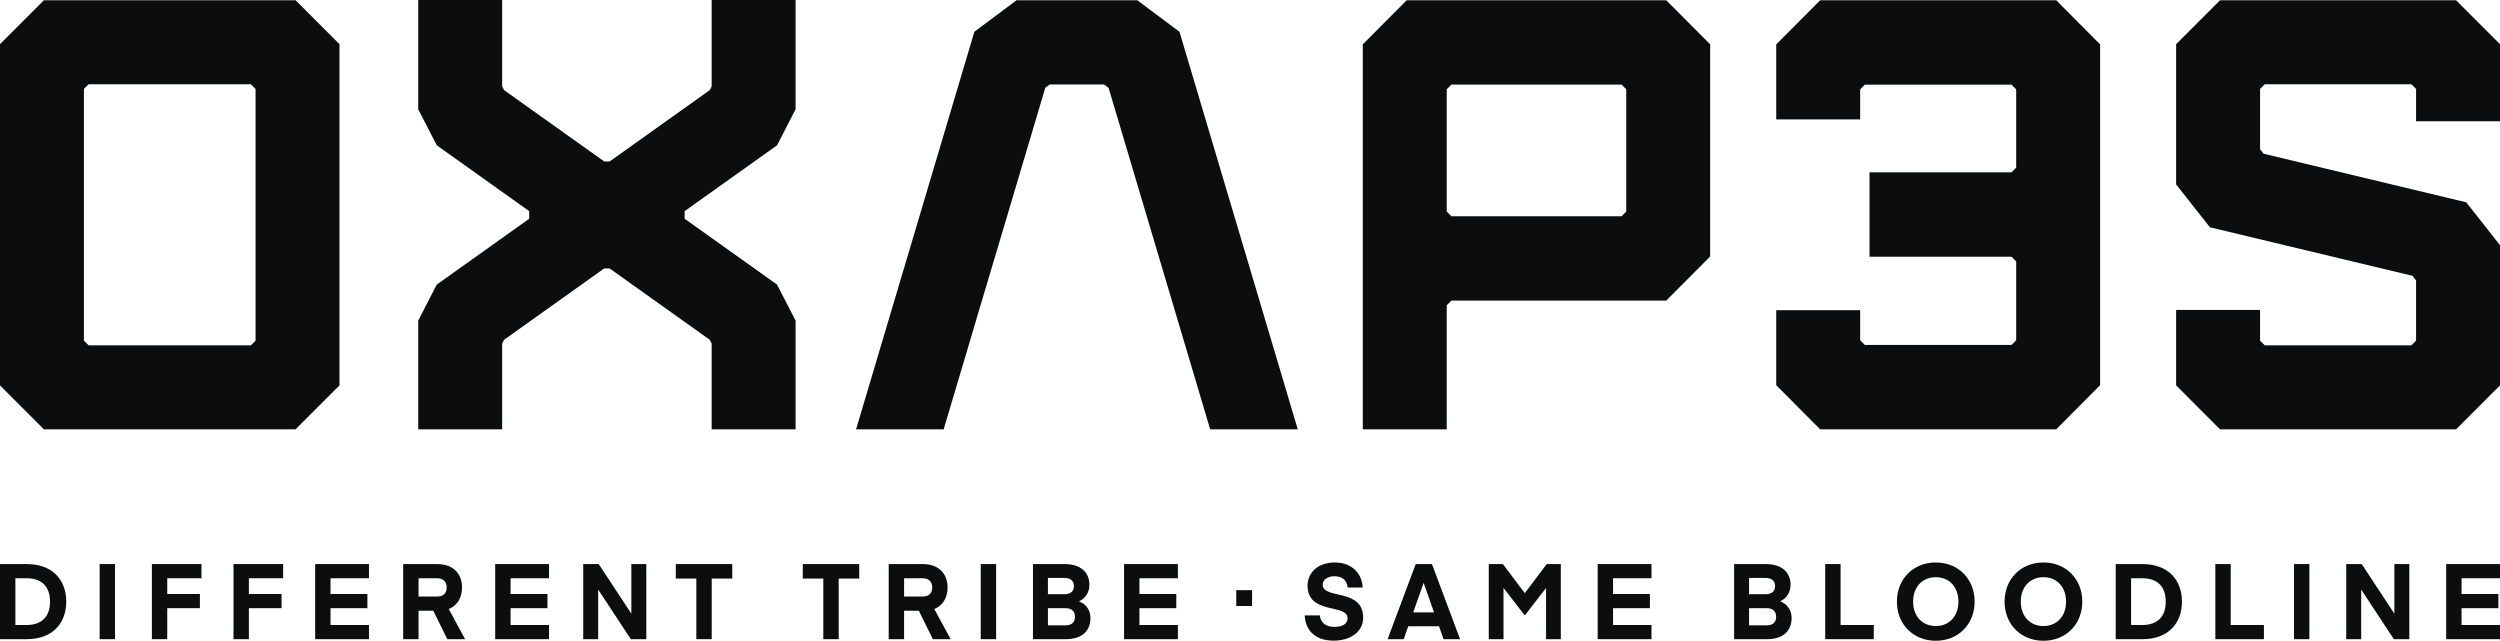 <svg width="238" height="61" viewBox="0 0 238 61" fill="none" xmlns="http://www.w3.org/2000/svg">
<path d="M2.557 60.849C4.983 60.849 6.307 59.349 6.307 57.274C6.307 55.2 4.983 53.7 2.557 53.7H0V60.849H2.557ZM4.762 57.274C4.762 58.614 4.071 59.5 2.517 59.5H1.464V55.049H2.517C4.071 55.049 4.762 55.935 4.762 57.274Z" fill="#0C0D0E"/>
<path d="M10.95 53.7H9.486V60.849H10.95V53.7Z" fill="#0C0D0E"/>
<path d="M15.922 60.849V57.899H19.03V56.549H15.922V55.049H19.18V53.7H14.458V60.849H15.922Z" fill="#0C0D0E"/>
<path d="M23.694 60.849V57.899H26.802V56.549H23.694V55.049H26.953V53.7H22.23V60.849H23.694Z" fill="#0C0D0E"/>
<path d="M35.126 59.5H31.466V57.899H34.976V56.549H31.466V55.049H35.126V53.7H30.003V60.849H35.126V59.5Z" fill="#0C0D0E"/>
<path d="M44.277 60.849L42.723 57.979C43.556 57.637 43.987 56.882 43.987 55.935C43.987 54.626 43.164 53.7 41.61 53.7H38.382V60.849H39.846V58.14H41.249L42.583 60.849H44.277ZM42.523 55.935C42.523 56.459 42.222 56.791 41.61 56.791H39.846V55.049H41.61C42.222 55.049 42.523 55.411 42.523 55.935Z" fill="#0C0D0E"/>
<path d="M52.267 59.5H48.607V57.899H52.116V56.549H48.607V55.049H52.267V53.7H47.143V60.849H52.267V59.5Z" fill="#0C0D0E"/>
<path d="M56.946 56.126L60.054 60.849H61.528V53.7H60.105V58.422L56.996 53.7H55.523V60.849H56.946V56.126Z" fill="#0C0D0E"/>
<path d="M69.71 53.7H64.336V55.079H66.291V60.849H67.755V55.079H69.71V53.7Z" fill="#0C0D0E"/>
<path d="M81.798 53.7H76.424V55.079H78.379V60.849H79.843V55.079H81.798V53.7Z" fill="#0C0D0E"/>
<path d="M90.5 60.849L88.946 57.979C89.778 57.637 90.209 56.882 90.209 55.935C90.209 54.626 89.387 53.7 87.833 53.7H84.605V60.849H86.069V58.14H87.472L88.806 60.849H90.5ZM88.746 55.935C88.746 56.459 88.445 56.791 87.833 56.791H86.069V55.049H87.833C88.445 55.049 88.746 55.411 88.746 55.935Z" fill="#0C0D0E"/>
<path d="M94.83 53.7H93.366V60.849H94.83V53.7Z" fill="#0C0D0E"/>
<path d="M101.476 60.849C103.02 60.849 103.812 60.053 103.812 58.825C103.812 58.06 103.371 57.496 102.72 57.244C103.331 56.972 103.712 56.408 103.712 55.663C103.712 54.576 102.98 53.7 101.346 53.7H98.338V60.849H101.476ZM101.436 57.899C102.058 57.899 102.339 58.231 102.339 58.714C102.339 59.218 102.058 59.53 101.436 59.53H99.762V57.899H101.436ZM101.336 55.019C101.978 55.019 102.238 55.371 102.238 55.794C102.238 56.308 101.897 56.569 101.336 56.569H99.762V55.019H101.336Z" fill="#0C0D0E"/>
<path d="M112.135 59.5H108.475V57.899H111.984V56.549H108.475V55.049H112.135V53.7H107.011V60.849H112.135V59.5Z" fill="#0C0D0E"/>
<path d="M127.036 59.681C126.114 59.681 125.693 59.167 125.653 58.583H124.209C124.249 59.761 124.981 60.99 126.956 60.99C128.651 60.99 129.774 60.084 129.774 58.805C129.774 55.965 125.923 57.093 125.923 55.663C125.923 55.2 126.365 54.858 127.056 54.858C127.818 54.858 128.26 55.311 128.29 55.935H129.723C129.683 54.646 128.741 53.548 127.077 53.548C125.432 53.548 124.48 54.545 124.48 55.754C124.48 58.553 128.29 57.445 128.29 58.855C128.29 59.379 127.818 59.681 127.036 59.681Z" fill="#0C0D0E"/>
<path d="M133.634 60.849L134.065 59.62H136.993L137.424 60.849H138.998L136.321 53.7H134.777L132.1 60.849H133.634ZM135.539 55.512L136.522 58.301H134.536L135.519 55.512H135.539Z" fill="#0C0D0E"/>
<path d="M143.075 53.7H141.731V60.849H143.135V55.975L145.14 58.563H145.18L147.185 55.975V60.849H148.589V53.7H147.246L145.16 56.469L143.075 53.7Z" fill="#0C0D0E"/>
<path d="M157.222 59.5H153.562V57.899H157.071V56.549H153.562V55.049H157.222V53.7H152.098V60.849H157.222V59.5Z" fill="#0C0D0E"/>
<path d="M168.226 60.849C169.77 60.849 170.562 60.053 170.562 58.825C170.562 58.06 170.121 57.496 169.469 57.244C170.08 56.972 170.461 56.408 170.461 55.663C170.461 54.576 169.729 53.7 168.095 53.7H165.087V60.849H168.226ZM168.185 57.899C168.807 57.899 169.088 58.231 169.088 58.714C169.088 59.218 168.807 59.53 168.185 59.53H166.511V57.899H168.185ZM168.085 55.019C168.727 55.019 168.988 55.371 168.988 55.794C168.988 56.308 168.647 56.569 168.085 56.569H166.511V55.019H168.085Z" fill="#0C0D0E"/>
<path d="M178.383 59.5H175.224V53.7H173.76V60.849H178.383V59.5Z" fill="#0C0D0E"/>
<path d="M187.984 57.274C187.984 55.129 186.44 53.548 184.285 53.548C182.129 53.548 180.585 55.129 180.585 57.274C180.585 59.419 182.129 61 184.285 61C186.44 61 187.984 59.419 187.984 57.274ZM186.44 57.274C186.44 58.684 185.548 59.6 184.285 59.6C183.021 59.6 182.129 58.684 182.129 57.274C182.129 55.864 183.021 54.948 184.285 54.948C185.548 54.948 186.44 55.864 186.44 57.274Z" fill="#0C0D0E"/>
<path d="M198.234 57.274C198.234 55.129 196.69 53.548 194.534 53.548C192.379 53.548 190.835 55.129 190.835 57.274C190.835 59.419 192.379 61 194.534 61C196.69 61 198.234 59.419 198.234 57.274ZM196.69 57.274C196.69 58.684 195.798 59.6 194.534 59.6C193.271 59.6 192.379 58.684 192.379 57.274C192.379 55.864 193.271 54.948 194.534 54.948C195.798 54.948 196.69 55.864 196.69 57.274Z" fill="#0C0D0E"/>
<path d="M203.972 60.849C206.398 60.849 207.722 59.349 207.722 57.274C207.722 55.2 206.398 53.7 203.972 53.7H201.415V60.849H203.972ZM206.178 57.274C206.178 58.614 205.486 59.5 203.932 59.5H202.879V55.049H203.932C205.486 55.049 206.178 55.935 206.178 57.274Z" fill="#0C0D0E"/>
<path d="M215.523 59.5H212.365V53.7H210.901V60.849H215.523V59.5Z" fill="#0C0D0E"/>
<path d="M219.853 53.7H218.389V60.849H219.853V53.7Z" fill="#0C0D0E"/>
<path d="M224.785 56.126L227.893 60.849H229.367V53.7H227.943V58.422L224.835 53.7H223.361V60.849H224.785V56.126Z" fill="#0C0D0E"/>
<path d="M238 59.5H234.34V57.899H237.849V56.549H234.34V55.049H238V53.7H232.876V60.849H238V59.5Z" fill="#0C0D0E"/>
<path d="M117.692 56.182H119.197V57.694H117.692V56.182Z" fill="#0C0D0E"/>
<path fill-rule="evenodd" clip-rule="evenodd" d="M0 4.207L4.179 0.024H28.141L32.319 4.207V36.69L28.141 40.873H4.179L0 36.69V4.207ZM8.434 8.023L7.99 8.467V32.43L8.434 32.874H23.886L24.329 32.43V8.467L23.886 8.023H8.434Z" fill="#0C0D0E"/>
<path d="M92.964 30.342L92.968 30.347L89.837 40.873H81.498L92.758 3.027L96.775 0.024H108.27L112.288 3.027L123.547 40.873H115.209L105.536 8.359L105.11 8.042H99.935L99.51 8.359L96.04 20.024L96.042 20.027L92.964 30.342Z" fill="#0C0D0E"/>
<path fill-rule="evenodd" clip-rule="evenodd" d="M129.738 4.222L133.917 0.024H158.628L162.807 4.222V24.418L158.628 28.616H138.171L137.728 29.061V40.873H129.738V4.222ZM138.171 8.053L137.728 8.498V20.142L138.171 20.587H154.373L154.817 20.142V8.498L154.373 8.053H138.171Z" fill="#0C0D0E"/>
<path d="M169.098 4.226L173.278 0.024H195.751L199.93 4.226V36.671L195.751 40.873H173.278L169.098 36.671V29.531H177.088V32.392L177.532 32.836H191.496L191.94 32.392V24.888L191.496 24.444H177.976V16.407H191.496L191.94 15.963V8.505L191.496 8.061H177.532L177.088 8.505V11.365H169.098V4.226Z" fill="#0C0D0E"/>
<path d="M207.168 4.208L211.347 0.024H233.821L238 4.208V11.543H230.01V8.469L229.566 8.024H215.602L215.158 8.469V14.204L215.499 14.636L234.785 19.259L238 23.339V36.689L233.821 40.873H211.347L207.168 36.689V29.508H215.158V32.428L215.602 32.873H229.566L230.01 32.428V26.692L229.669 26.259L210.383 21.637L207.168 17.556V4.208Z" fill="#0C0D0E"/>
<path d="M39.816 10.405V0H47.806V8.221L47.992 8.583L57.52 15.371H58.035L67.563 8.583L67.75 8.221V0H75.74V10.405L73.973 13.834L65.177 20.101V20.825L73.973 27.091L75.74 30.52V40.873H67.75V32.705L67.563 32.343L58.035 25.555H57.52L47.992 32.343L47.806 32.705V40.873H39.816V30.52L41.582 27.091L50.379 20.825V20.101L41.582 13.834L39.816 10.405Z" fill="#0C0D0E"/>
</svg>
